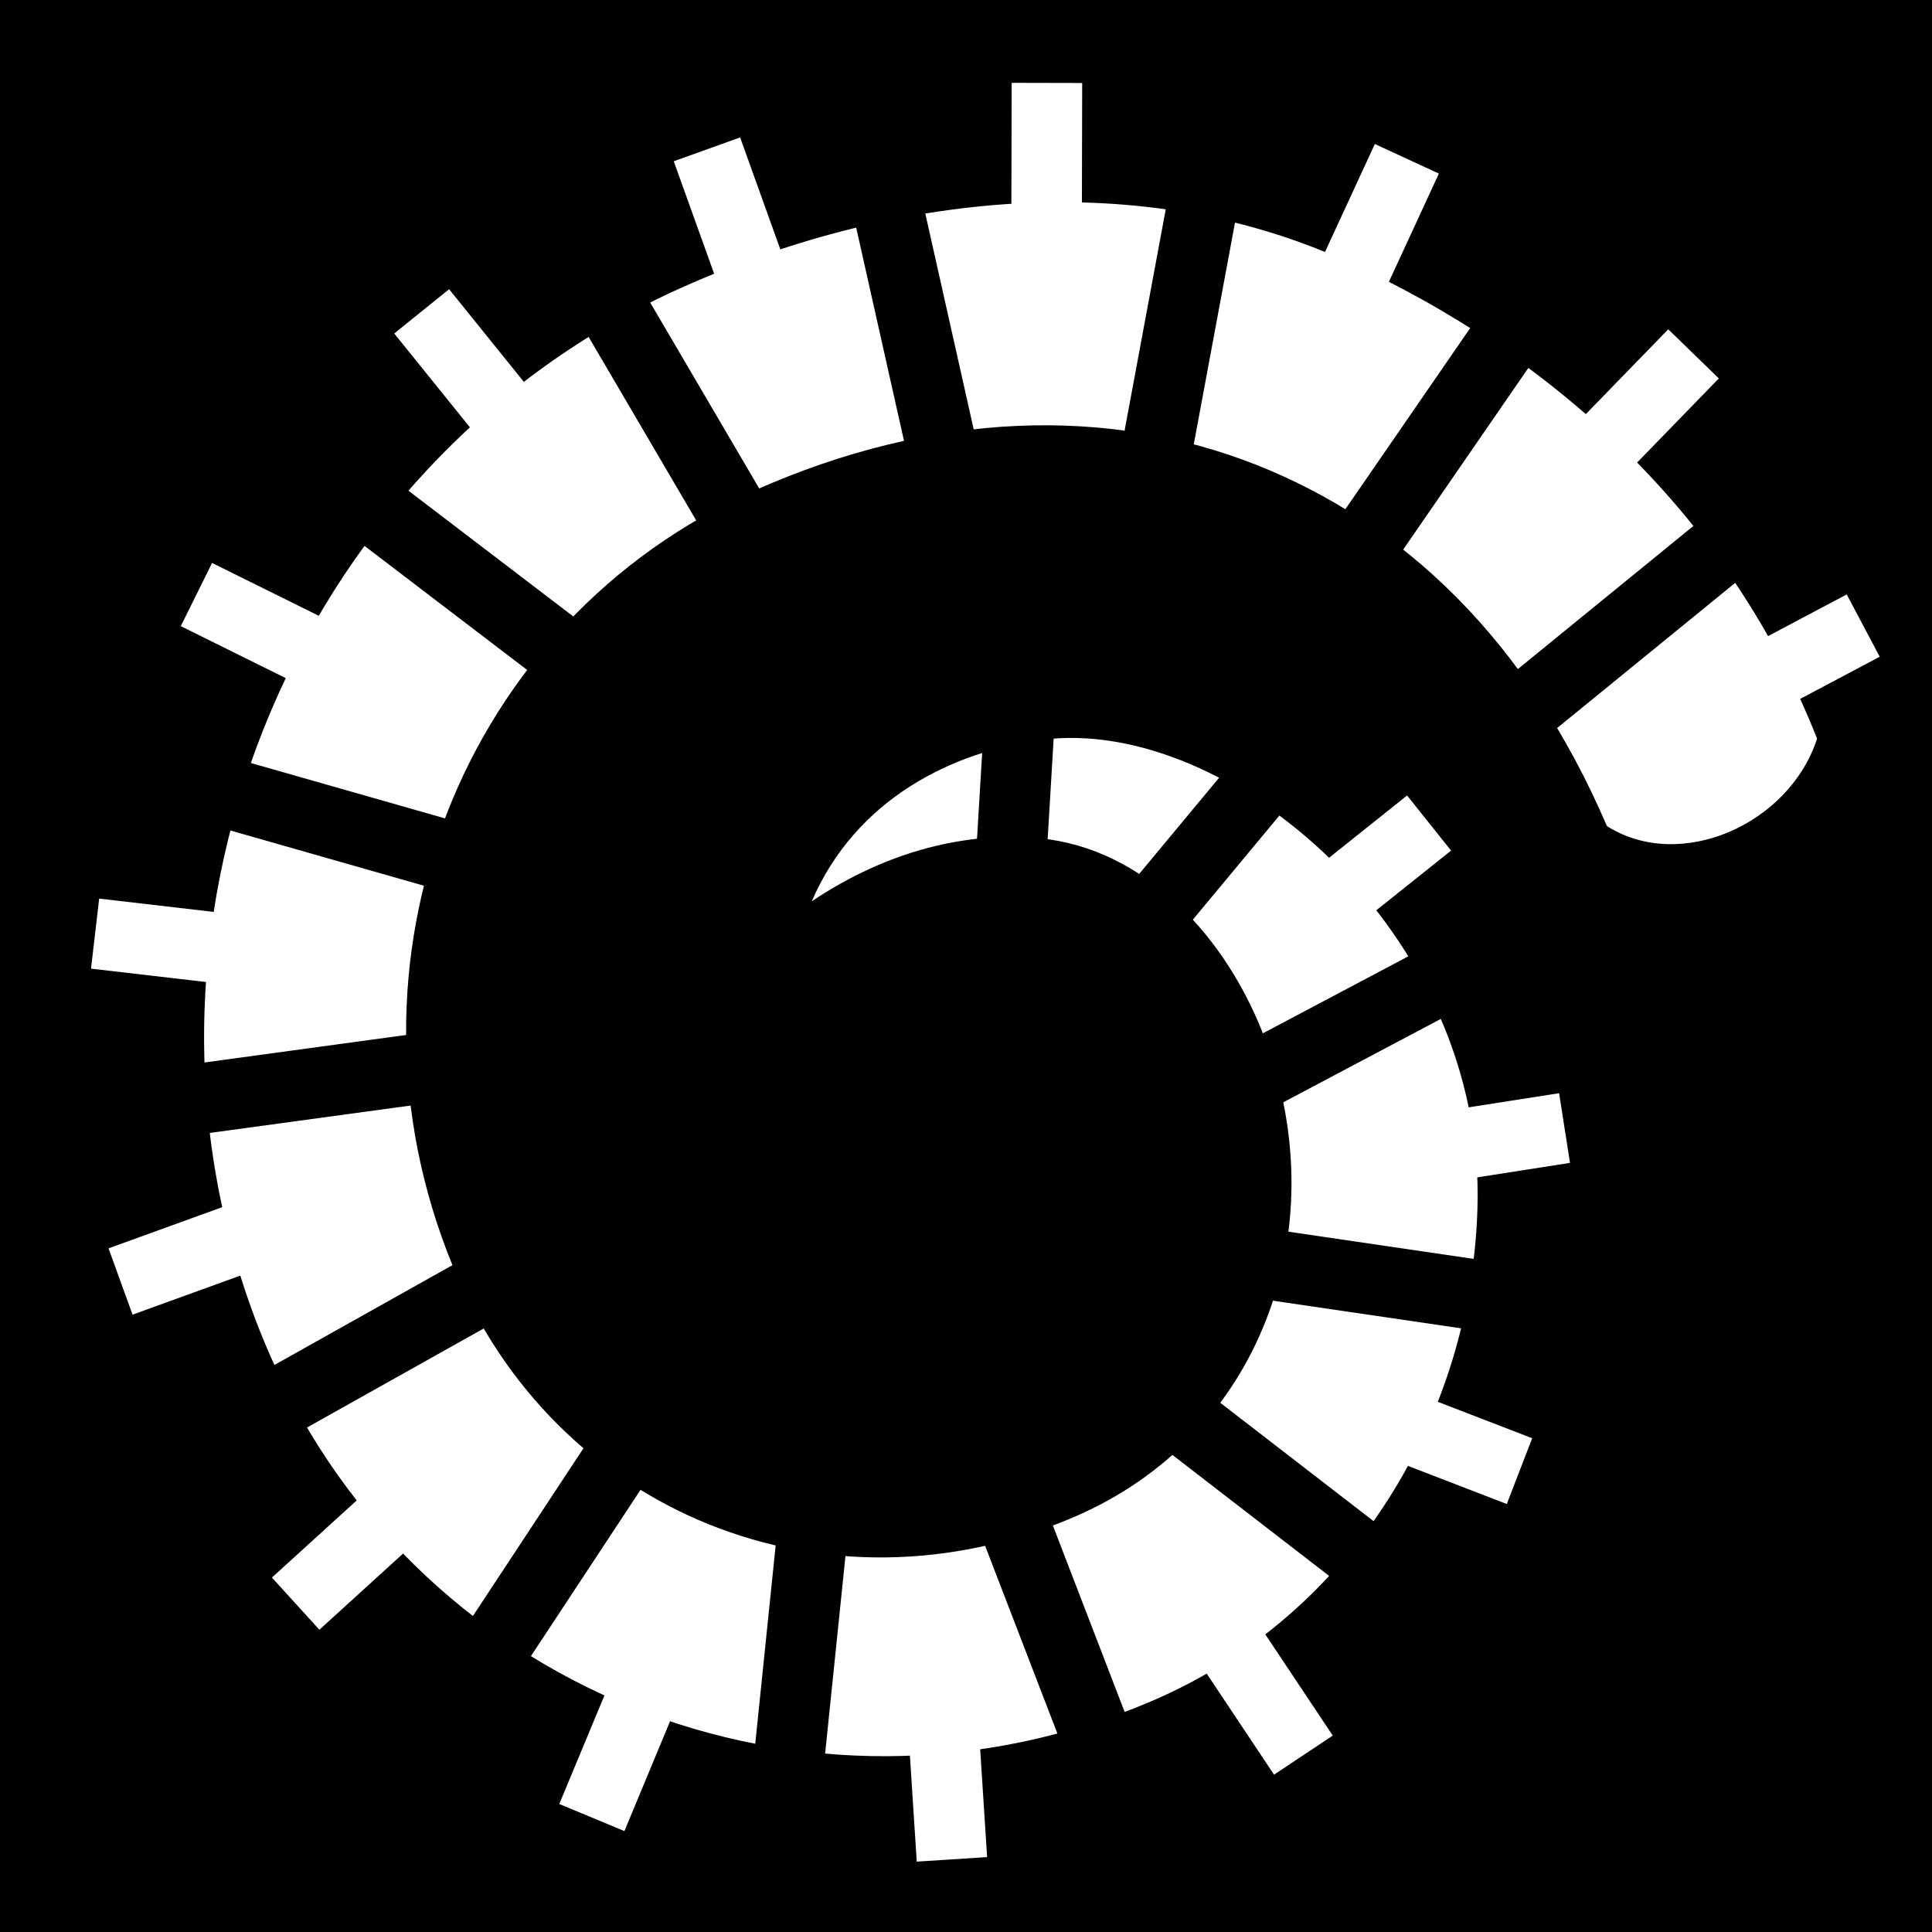 <svg viewBox="0 0 512 512" xmlns="http://www.w3.org/2000/svg">
<path d="m0,0h512v512h-512z"/>
<g transform="matrix(18.689,0,0,18.689,-4313.433,-21806.872)">
<path d="m249.853,1170.516c-2.784-1.254-6.206-1.025-9.374.386-5.575,2.482-8.276,9.224-5.946,14.917 2.04,4.984 7.706,7.224 12.6,5.131 2.873-1.228 4.53-4.074 4.618-6.985 .119-3.931-3.54-6.981-6.161-6.647-1.288.164-2.653.843-3.279,2.292 1.086-.728 2.212-.988 3.223-.895 1.498.138 2.676,1.404 3.219,2.884 .98,2.673-.07,5.607-2.726,6.743-3.503,1.498-7.362-.035-8.811-3.574-1.756-4.291.122-9.131 4.28-10.982 2.557-1.139 5.036-1.187 7.115-.367s3.844,2.486 4.976,5.124c1.038.659 2.584-.022 2.98-1.24-1.239-3.136-3.722-5.438-6.715-6.786z" fill="#fff"/>
<path d="m249.023,1177.514-2.241,2.697" fill="none" stroke="#000"/>
<path d="m248.091,1182.374 3.629-1.921" fill="none" stroke="#000"/>
<path d="m248.259,1184.681 4.427.65" fill="none" stroke="#000"/>
<path d="m246.793,1186.34 3.642,2.812" fill="none" stroke="#000"/>
<path d="m244.987,1187.922 1.623,4.215" fill="none" stroke="#000"/>
<path d="m242.373,1188.056-.446,4.332" fill="none" stroke="#000"/>
<path d="m239.887,1187.041-2.523,3.828" fill="none" stroke="#000"/>
<path d="m238.075,1184.861-3.518,1.972" fill="none" stroke="#000"/>
<path d="m237.32,1181.906-4.215.575" fill="none" stroke="#000"/>
<path d="m237.671,1179.114-4.248-1.212" fill="none" stroke="#000"/>
<path d="m239.215,1176.417-3.753-2.863" fill="none" stroke="#000"/>
<path d="m241.345,1174.367-2.117-3.611" fill="none" stroke="#000"/>
<path d="m244.232,1173.527-1.035-4.615" fill="none" stroke="#000"/>
<path d="m247.136,1173.58 .975-5.243" fill="none" stroke="#000"/>
<path d="m249.851,1174.97 2.779-4.033" fill="none" stroke="#000"/>
<path d="m255.931,1174.021-4.141,3.376" fill="none" stroke="#000"/>
<path d="m249.702,1179.588 1.363-1.088" fill="none" stroke="#fff"/>
<path d="m251.249,1183.096 1.737-.271" fill="none" stroke="#fff"/>
<path d="m250.707,1187.057 1.64.633" fill="none" stroke="#fff"/>
<path d="m248.308,1190.254 .975,1.463" fill="none" stroke="#fff"/>
<path d="m244.186,1191.441 .113,1.754" fill="none" stroke="#fff"/>
<path d="m239.868,1190.979-.675,1.623" fill="none" stroke="#fff"/>
<path d="m236.293,1188.386-1.3,1.183" fill="none" stroke="#fff"/>
<path d="m234.163,1184.402-1.653.599" fill="none" stroke="#fff"/>
<path d="m233.895,1180.271-1.746-.203" fill="none" stroke="#fff"/>
<path d="m235.161,1176.04-1.575-.78" fill="none" stroke="#fff"/>
<path d="m237.883,1172.612-1.103-1.368" fill="none" stroke="#fff"/>
<path d="m241.419,1170.601-.594-1.654" fill="none" stroke="#fff"/>
<path d="m245.642,1169.762 .004-1.757" fill="none" stroke="#fff"/>
<path d="m250.013,1170.677 .737-1.596" fill="none" stroke="#fff"/>
<path d="m253.59,1173.108 1.225-1.261" fill="none" stroke="#fff"/>
<path d="m245.285,1176.562-.189,3.16" fill="none" stroke="#000"/>
<path d="m255.668,1176.523 1.553-.823" fill="none" stroke="#fff"/>
</g>
</svg>
